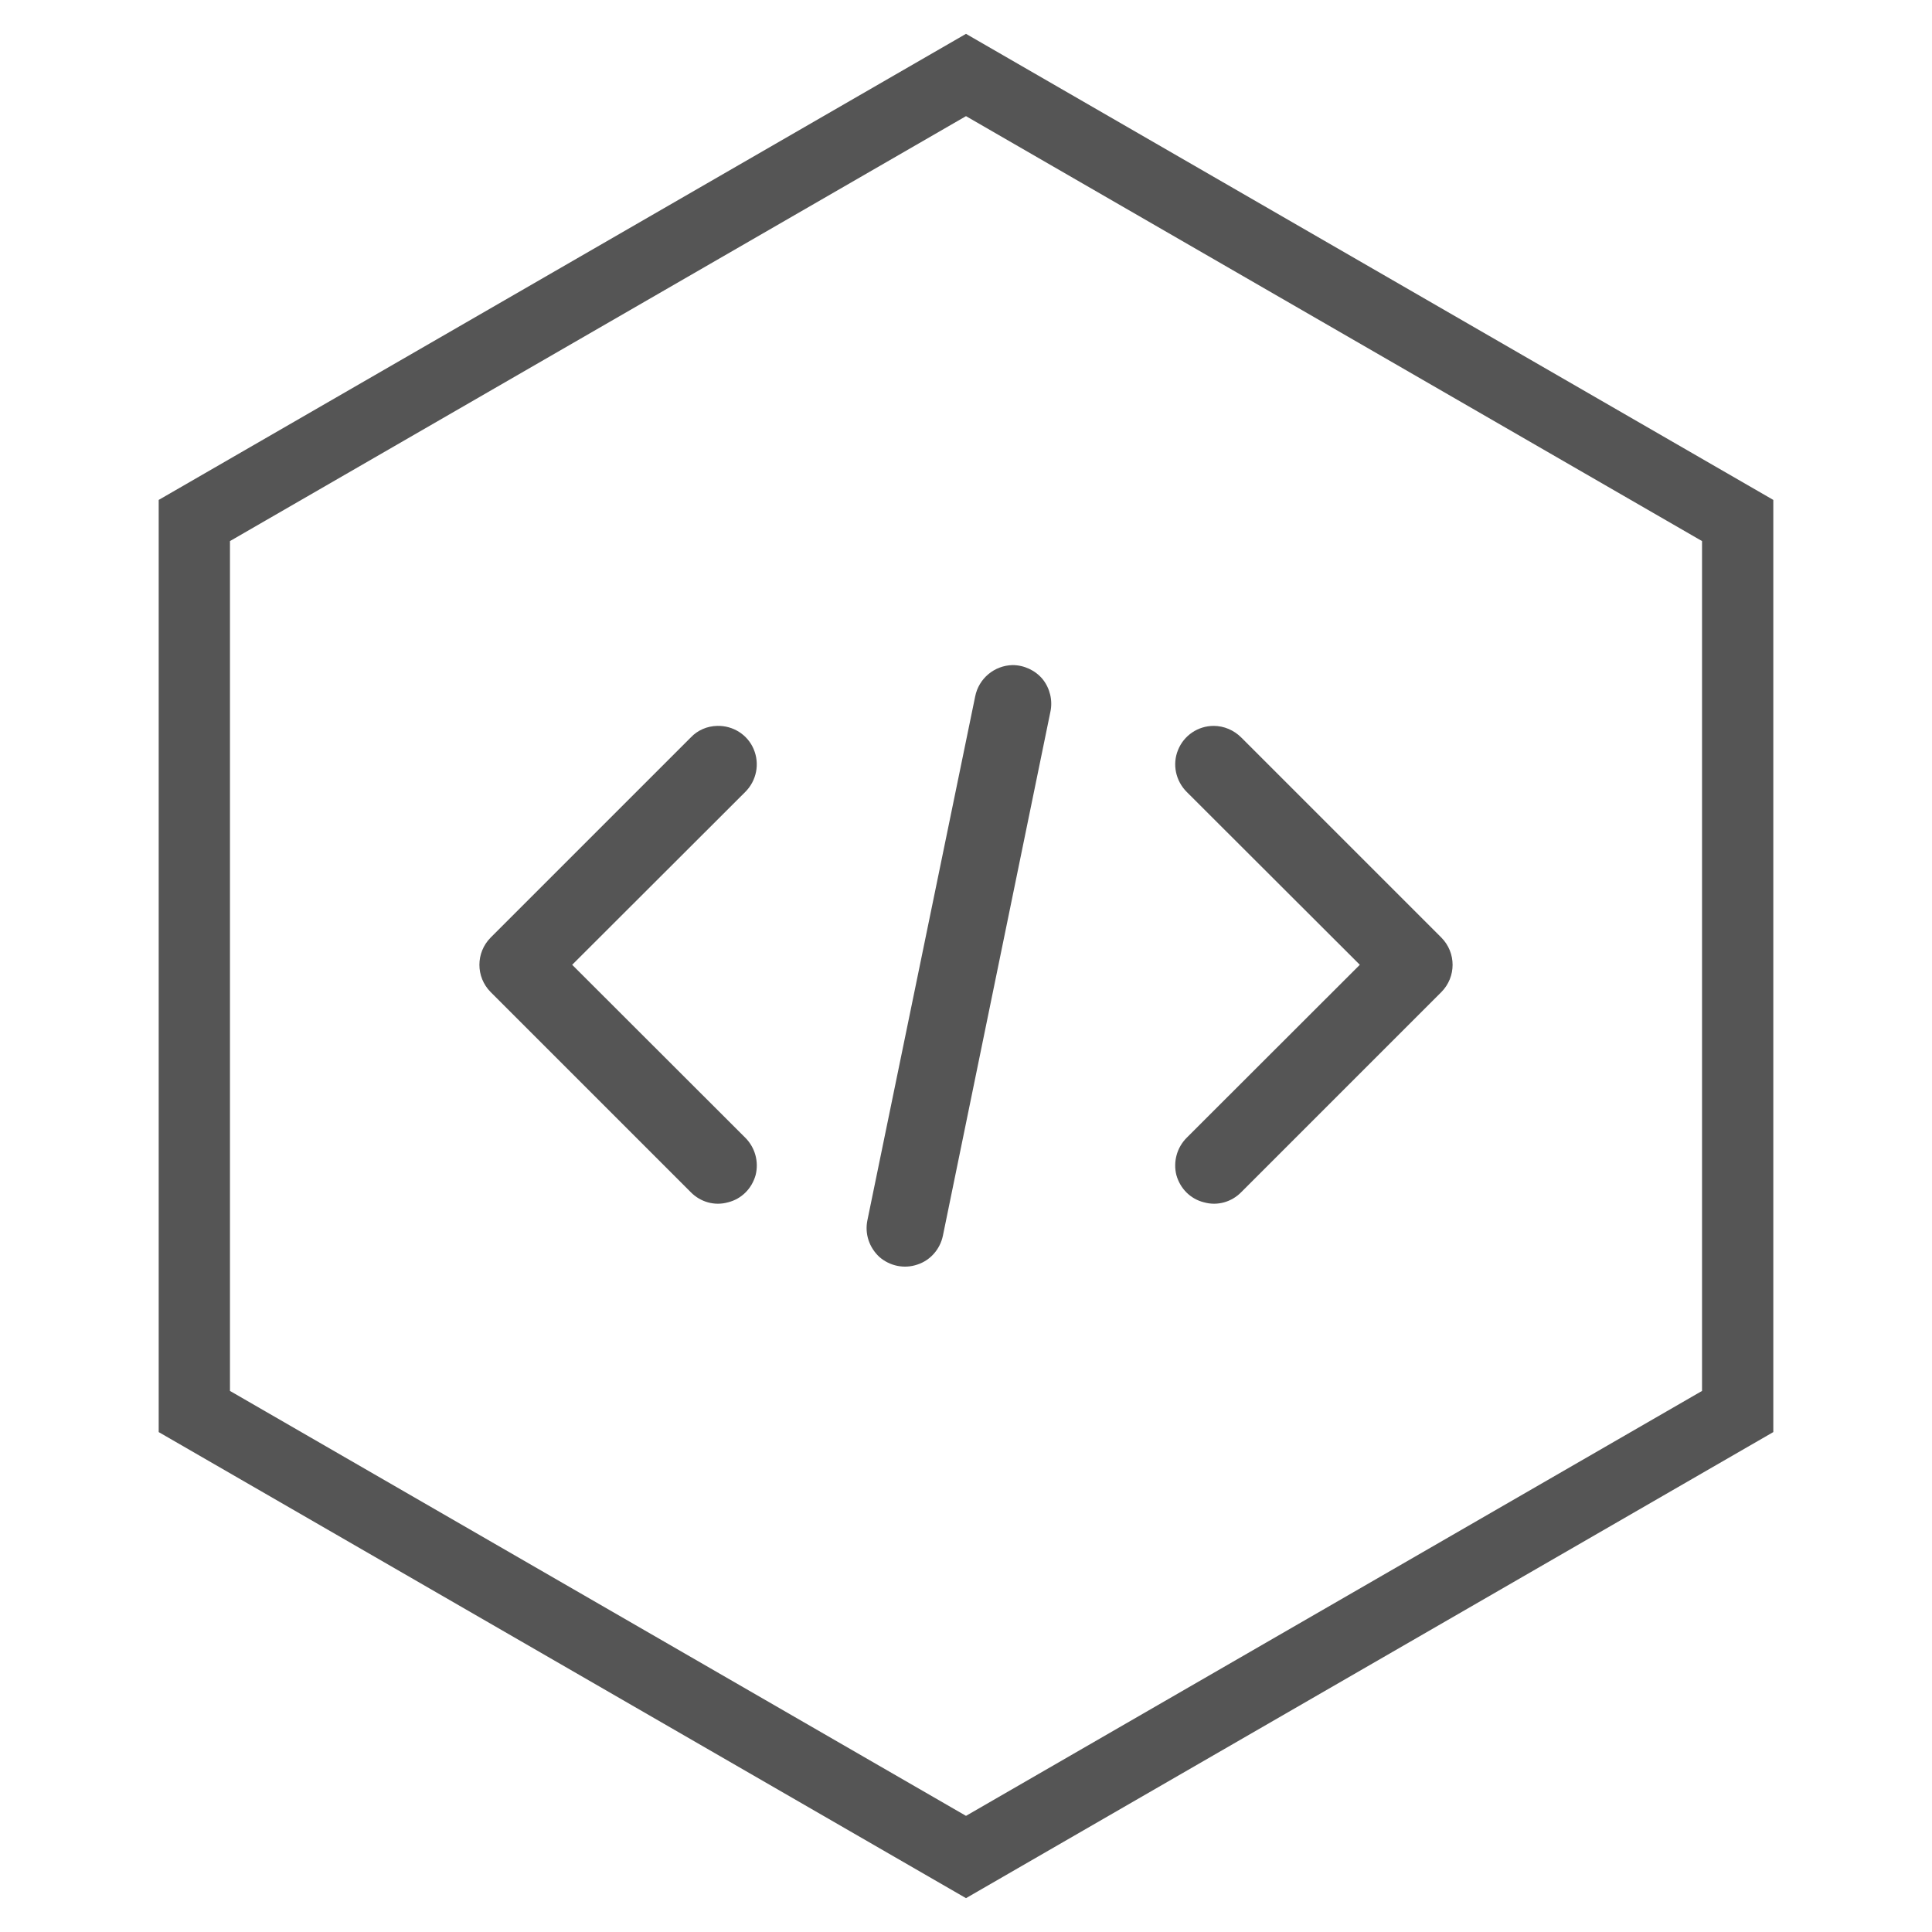 <?xml version="1.0" encoding="UTF-8"?>
<svg xmlns="http://www.w3.org/2000/svg" xmlns:xlink="http://www.w3.org/1999/xlink" width="32pt" height="32pt" viewBox="0 0 32 32" version="1.1">
<g id="surface1">
<path style="fill:none;stroke-width:18.446;stroke-linecap:round;stroke-linejoin:miter;stroke:rgb(33.333%,33.333%,33.333%);stroke-opacity:1;stroke-miterlimit:4;" d="M 250 571.769 L 449.707 687.065 L 449.707 917.655 L 250 1032.951 L 50.293 917.655 L 50.293 687.065 Z M 250 571.769 " transform="matrix(0.064,0,0,0.064,0,-35.351)"/>
<path style=" stroke:none;fill-rule:evenodd;fill:rgb(33.333%,33.333%,33.333%);fill-opacity:1;" d="M 11.879 12.023 C 11.711 12.027 11.555 12.094 11.441 12.215 L 8.125 15.531 C 7.879 15.781 7.879 16.18 8.125 16.43 L 11.441 19.746 C 11.602 19.91 11.836 19.977 12.059 19.914 C 12.281 19.859 12.453 19.688 12.516 19.461 C 12.57 19.242 12.508 19.008 12.344 18.844 L 9.477 15.98 L 12.344 13.117 C 12.531 12.93 12.586 12.652 12.484 12.41 C 12.383 12.168 12.141 12.016 11.879 12.023 Z M 11.879 12.023 "/>
<path style=" stroke:none;fill-rule:evenodd;fill:rgb(33.333%,33.333%,33.333%);fill-opacity:1;" d="M 20.102 12.023 C 19.844 12.023 19.609 12.18 19.512 12.422 C 19.414 12.66 19.473 12.934 19.656 13.117 L 22.523 15.98 L 19.656 18.844 C 19.492 19.008 19.43 19.242 19.484 19.461 C 19.547 19.688 19.719 19.859 19.941 19.914 C 20.164 19.977 20.398 19.91 20.559 19.746 L 23.875 16.43 C 24.121 16.18 24.121 15.781 23.875 15.531 L 20.559 12.215 C 20.438 12.094 20.273 12.023 20.102 12.023 Z M 20.102 12.023 "/>
<path style=" stroke:none;fill-rule:evenodd;fill:rgb(33.333%,33.333%,33.333%);fill-opacity:1;" d="M 16.77 11.016 C 16.469 11.023 16.211 11.238 16.152 11.535 L 14.367 20.211 C 14.32 20.438 14.398 20.664 14.566 20.82 C 14.738 20.969 14.977 21.02 15.195 20.945 C 15.41 20.875 15.57 20.691 15.617 20.469 L 17.398 11.789 C 17.438 11.602 17.391 11.402 17.27 11.25 C 17.148 11.102 16.961 11.016 16.77 11.016 Z M 16.77 11.016 "/>
</g>
</svg>
